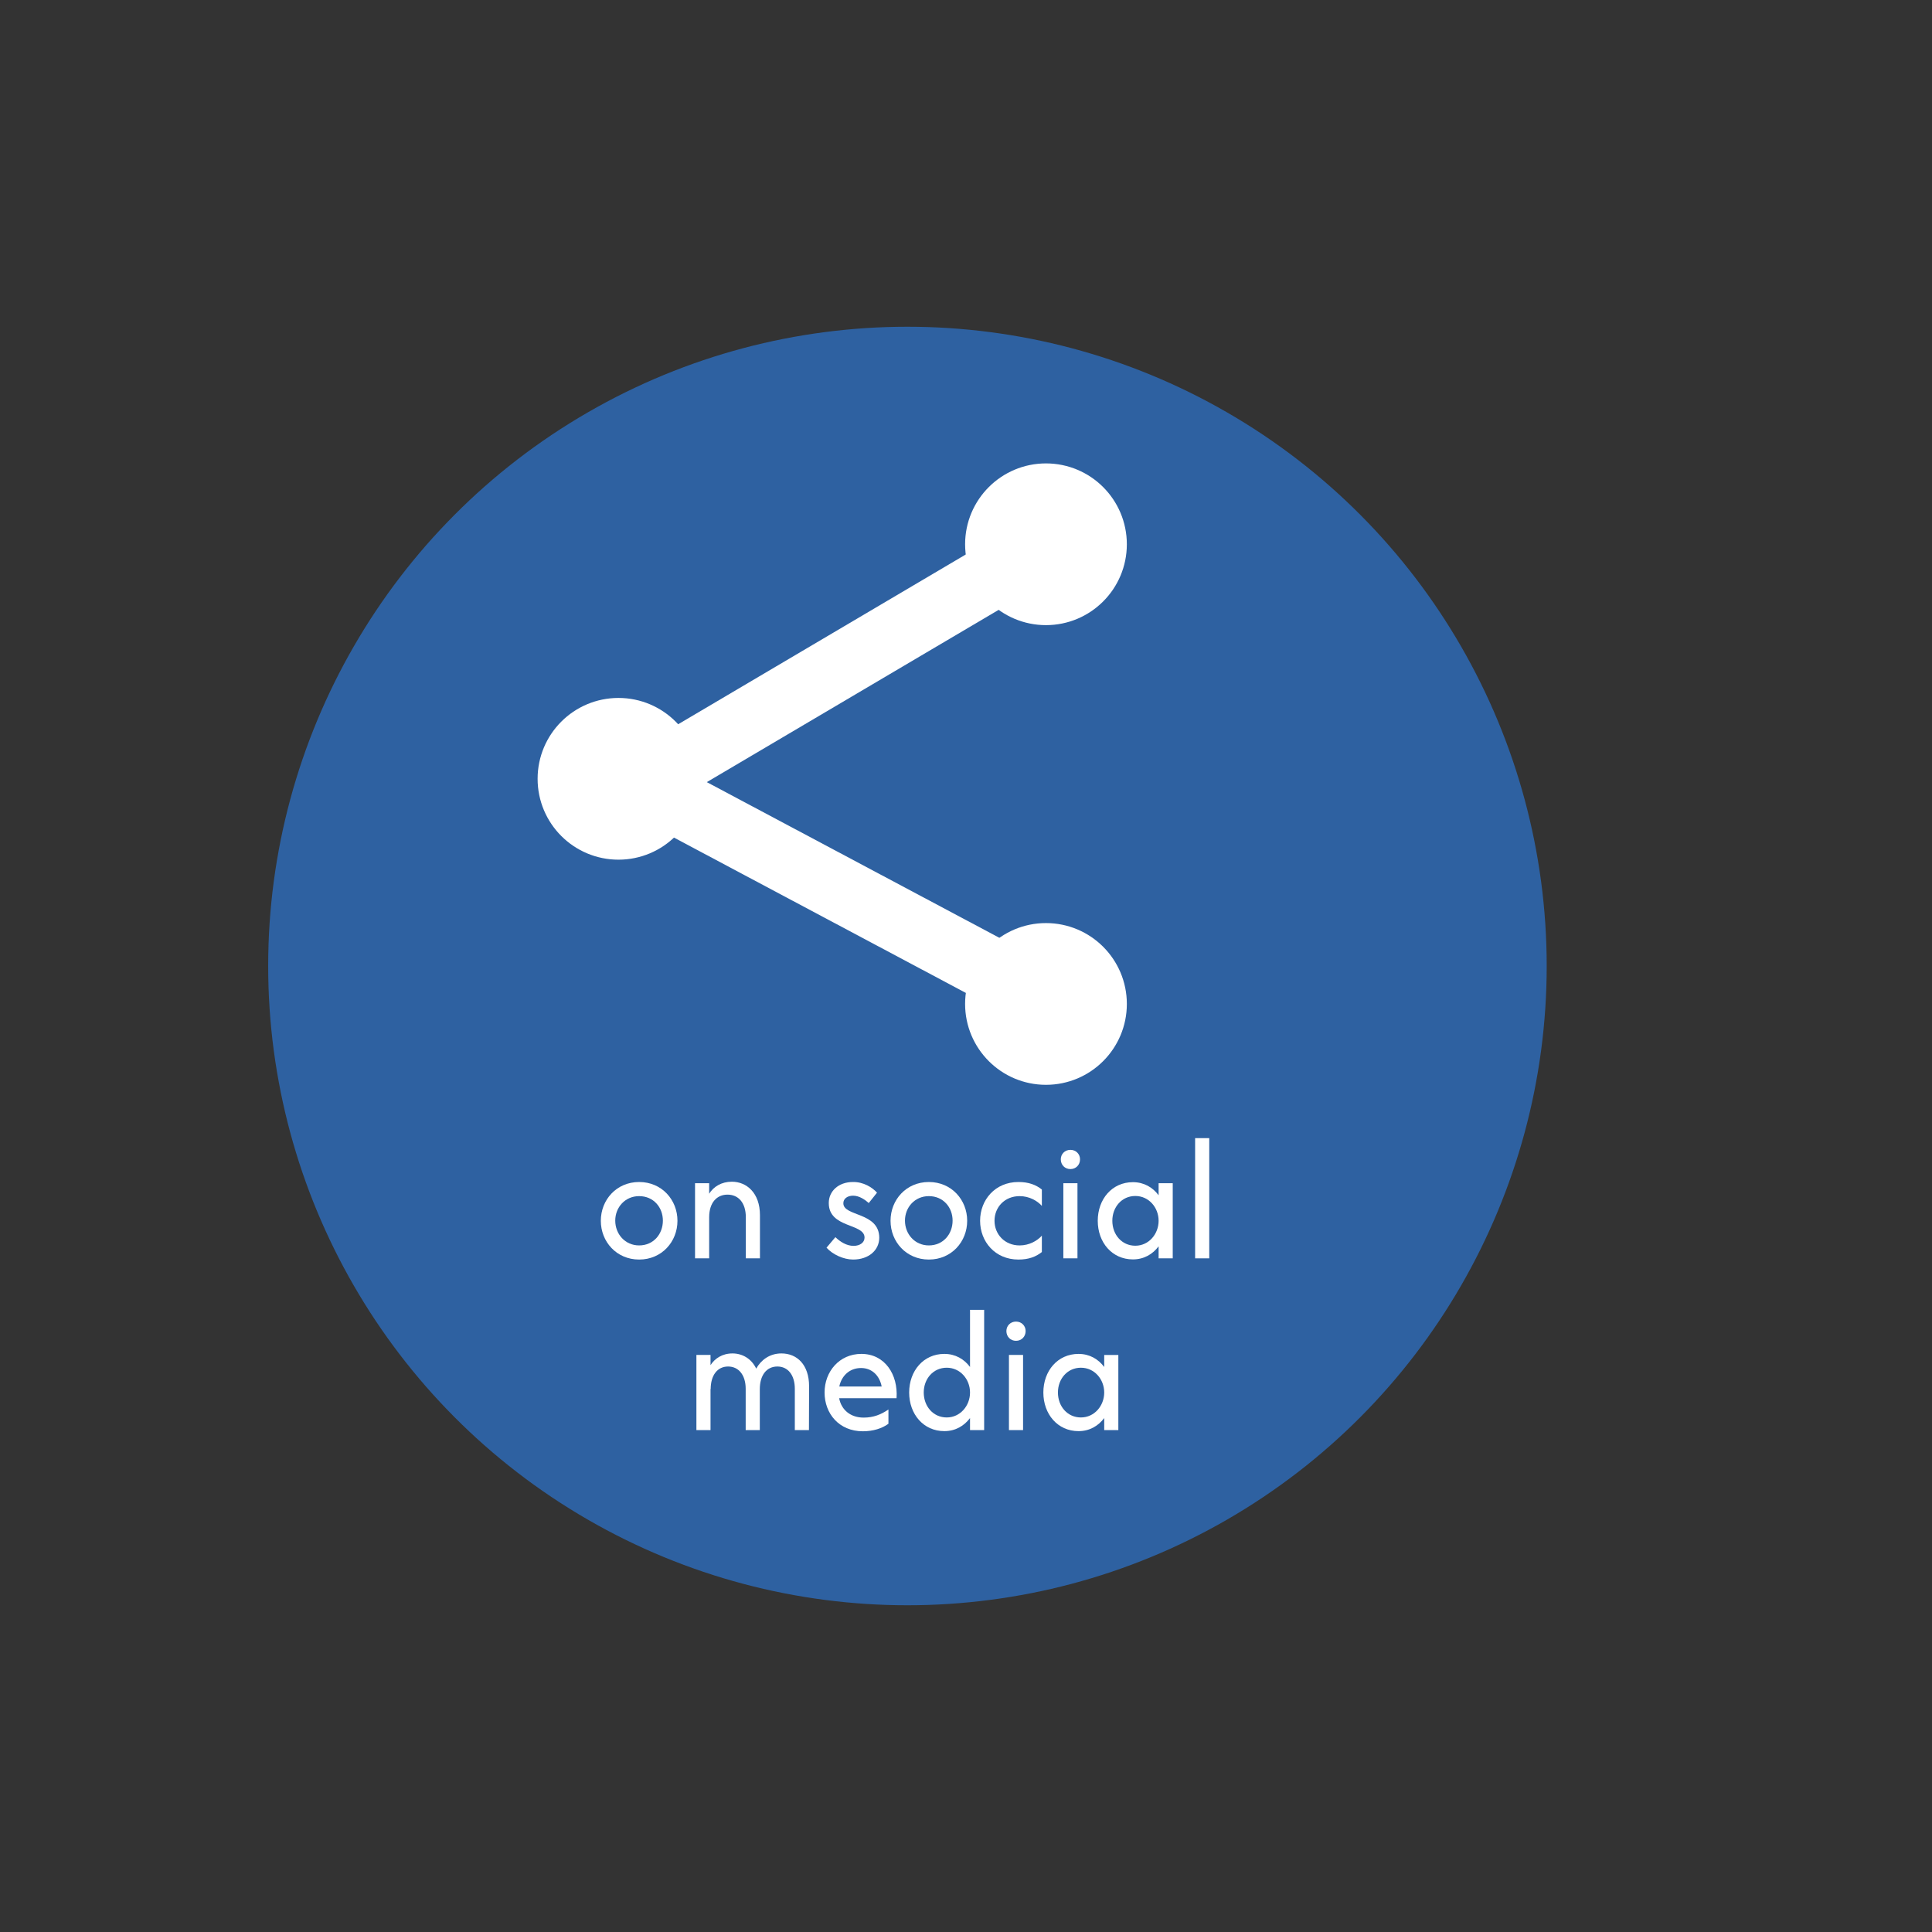 <?xml version="1.0" encoding="utf-8"?>
<!-- Generator: Adobe Illustrator 16.0.0, SVG Export Plug-In . SVG Version: 6.00 Build 0)  -->
<!DOCTYPE svg PUBLIC "-//W3C//DTD SVG 1.1//EN" "http://www.w3.org/Graphics/SVG/1.1/DTD/svg11.dtd">
<svg version="1.1" xmlns="http://www.w3.org/2000/svg" xmlns:xlink="http://www.w3.org/1999/xlink" x="0px" y="0px" width="360px"
	 height="360px" viewBox="0 0 360 360" enable-background="new 0 0 360 360" xml:space="preserve">
<rect x="0" y="0" width="360" height="360" fill="#333333" stroke="none"/>
<g id="brown_background_for_context" display="none">
	<rect x="-444.329" y="-440.372" display="inline" fill="#3B3234" width="2375.952" height="1245.126"/>
</g>
<g id="white_imagery__x2B__text">
</g>
<g id="Donations-Dollar_sign_copy">
</g>
<g id="Donations-Banknote">
</g>
<g id="Education-Brain">
</g>
<g id="Education-Book">
</g>
<g id="Social_Media-Connected_copy">
</g>
<g id="Social_Media-Wifi_copy">
</g>
<g id="Social_Media-Hashtag_copy">
</g>
<g id="Legislators-Capitol_Building">
</g>
<g id="Legislators-Gavel">
</g>
<g id="Community-Pin">
</g>
<g id="Community-Pin_copy">
</g>
<g id="Community-Houses_1_">
</g>
<g id="At_Home-Trowel">
</g>
<g id="At_Home-House">
	<g>
		<circle fill="#2E61A1" cx="169.087" cy="180.001" r="119.117"/>
		<g>
			<polyline fill="none" stroke="#FFFFFF" stroke-width="12" stroke-miterlimit="10" points="192.676,102.78 119.441,146.008 
				192.676,184.979 			"/>
			<circle fill="#FFFFFF" stroke="#FFFFFF" stroke-width="7" stroke-miterlimit="10" cx="194.902" cy="101.417" r="11.568"/>
			<circle fill="#FFFFFF" stroke="#FFFFFF" stroke-width="7" stroke-miterlimit="10" cx="194.902" cy="187.071" r="11.569"/>
			<circle fill="#FFFFFF" stroke="#FFFFFF" stroke-width="7" stroke-miterlimit="10" cx="115.244" cy="145.12" r="11.568"/>
		</g>
		<g>
			<rect x="55.771" y="212.072" fill="none" width="226.633" height="80.098"/>
			<path fill="#FFFFFF" d="M111.955,227.474c0-3.893,2.912-7.225,7.139-7.225c4.229,0,7.141,3.332,7.141,7.225
				s-2.912,7.225-7.141,7.225C114.867,234.698,111.955,231.366,111.955,227.474z M123.519,227.446c0-2.465-1.736-4.564-4.425-4.564
				c-2.631,0-4.451,2.1-4.451,4.564c0,2.491,1.82,4.619,4.451,4.619C121.782,232.065,123.519,229.938,123.519,227.446z"/>
			<path fill="#FFFFFF" d="M141.606,226.438v8.036h-2.632v-7.645c0-2.771-1.428-4.228-3.416-4.228c-1.96,0-3.416,1.456-3.416,4.228
				v7.645h-2.632v-14h2.632v1.96c0.812-1.315,2.296-2.239,4.228-2.239C139.114,220.194,141.606,222.266,141.606,226.438z"/>
			<path fill="#FFFFFF" d="M154.011,232.485l1.652-1.959c0.867,0.84,2.071,1.623,3.388,1.623c1.176,0,2.044-0.615,2.044-1.539
				c0-2.717-6.692-1.709-6.664-6.469c0-2.128,1.764-3.893,4.508-3.893c1.96-0.027,3.612,1.009,4.48,1.988l-1.54,1.933
				c-0.616-0.56-1.736-1.372-2.912-1.372c-1.064,0-1.82,0.561-1.82,1.4c-0.028,2.52,6.692,1.596,6.692,6.467
				c-0.028,2.297-1.96,4.033-4.872,4.033C157.202,234.698,155.158,233.773,154.011,232.485z"/>
			<path fill="#FFFFFF" d="M165.939,227.474c0-3.893,2.912-7.225,7.14-7.225c4.229,0,7.141,3.332,7.141,7.225
				s-2.912,7.225-7.141,7.225C168.852,234.698,165.939,231.366,165.939,227.474z M177.503,227.446c0-2.465-1.735-4.564-4.424-4.564
				c-2.632,0-4.452,2.1-4.452,4.564c0,2.491,1.82,4.619,4.452,4.619C175.768,232.065,177.503,229.938,177.503,227.446z"/>
			<path fill="#FFFFFF" d="M182.627,227.474c0-3.893,2.8-7.225,7.14-7.225c1.933,0,3.276,0.533,4.368,1.4v3.053
				c-0.84-0.953-2.352-1.82-4.144-1.82c-2.772,0-4.677,2.044-4.677,4.592c0,2.52,1.904,4.592,4.677,4.592
				c1.792,0,3.304-0.867,4.144-1.82v3.053c-1.092,0.867-2.436,1.4-4.368,1.4C185.427,234.698,182.627,231.366,182.627,227.474z"/>
			<path fill="#FFFFFF" d="M197.663,216.021c0-0.979,0.756-1.764,1.792-1.764s1.792,0.784,1.792,1.764
				c0,1.036-0.756,1.82-1.792,1.82S197.663,217.058,197.663,216.021z M198.139,220.474h2.632v14h-2.632V220.474z"/>
			<path fill="#FFFFFF" d="M218.522,220.474v14h-2.632v-2.24c-1.092,1.456-2.716,2.436-4.788,2.436
				c-3.892,0-6.552-3.163-6.552-7.195c0-4.031,2.66-7.195,6.552-7.195c2.072,0,3.696,0.979,4.788,2.436v-2.24H218.522z
				 M215.891,227.474c0-2.464-1.82-4.62-4.34-4.62c-2.521,0-4.284,2.072-4.284,4.62c0,2.576,1.764,4.648,4.284,4.648
				C214.07,232.122,215.891,229.938,215.891,227.474z"/>
			<path fill="#FFFFFF" d="M222.694,212.073h2.632v22.4h-2.632V212.073z"/>
			<path fill="#FFFFFF" d="M150.763,258.325l-0.028,8.148h-2.632v-7.7c0-2.52-1.26-4.144-3.248-4.144
				c-2.017,0-3.276,1.624-3.276,4.228v7.616h-2.632v-7.7c0-2.52-1.288-4.144-3.276-4.144c-1.987,0-3.247,1.624-3.247,4.228
				l-0.028-0.084v7.7h-2.632v-14h2.632v1.904c0.784-1.232,2.184-2.184,4.088-2.184c1.82,0,3.528,0.951,4.424,2.827
				c0.868-1.54,2.437-2.827,4.704-2.827C148.494,252.194,150.763,254.266,150.763,258.325z"/>
			<path fill="#FFFFFF" d="M167.059,260.538h-10.696c0.42,2.211,2.156,3.611,4.564,3.611c1.848,0,3.275-0.588,4.619-1.512v2.66
				c-1.176,0.867-2.855,1.4-4.76,1.4c-4.452,0-7.14-3.305-7.14-7.225c0-3.893,2.744-7.195,6.86-7.195
				C164.874,252.278,167.366,256.114,167.059,260.538z M156.391,258.354h7.896c-0.392-2.044-1.819-3.444-3.836-3.444
				C158.322,254.909,156.811,256.338,156.391,258.354z"/>
			<path fill="#FFFFFF" d="M183.382,244.073v22.4h-2.632v-2.24c-1.092,1.456-2.716,2.436-4.788,2.436
				c-3.892,0-6.552-3.163-6.552-7.195c0-4.031,2.66-7.195,6.552-7.195c2.072,0,3.696,0.979,4.788,2.436v-10.641H183.382z
				 M180.75,259.474c0-2.464-1.82-4.62-4.34-4.62c-2.521,0-4.284,2.072-4.284,4.62c0,2.576,1.764,4.648,4.284,4.648
				C178.93,264.122,180.75,261.938,180.75,259.474z"/>
			<path fill="#FFFFFF" d="M187.526,248.021c0-0.979,0.756-1.764,1.792-1.764s1.792,0.784,1.792,1.764
				c0,1.036-0.756,1.82-1.792,1.82S187.526,249.058,187.526,248.021z M188.002,252.474h2.632v14h-2.632V252.474z"/>
			<path fill="#FFFFFF" d="M208.386,252.474v14h-2.632v-2.24c-1.092,1.456-2.716,2.436-4.788,2.436
				c-3.892,0-6.552-3.163-6.552-7.195c0-4.031,2.66-7.195,6.552-7.195c2.072,0,3.696,0.979,4.788,2.436v-2.24H208.386z
				 M205.754,259.474c0-2.464-1.82-4.62-4.34-4.62c-2.521,0-4.284,2.072-4.284,4.62c0,2.576,1.764,4.648,4.284,4.648
				C203.934,264.122,205.754,261.938,205.754,259.474z"/>
		</g>
	</g>
</g>
</svg>
